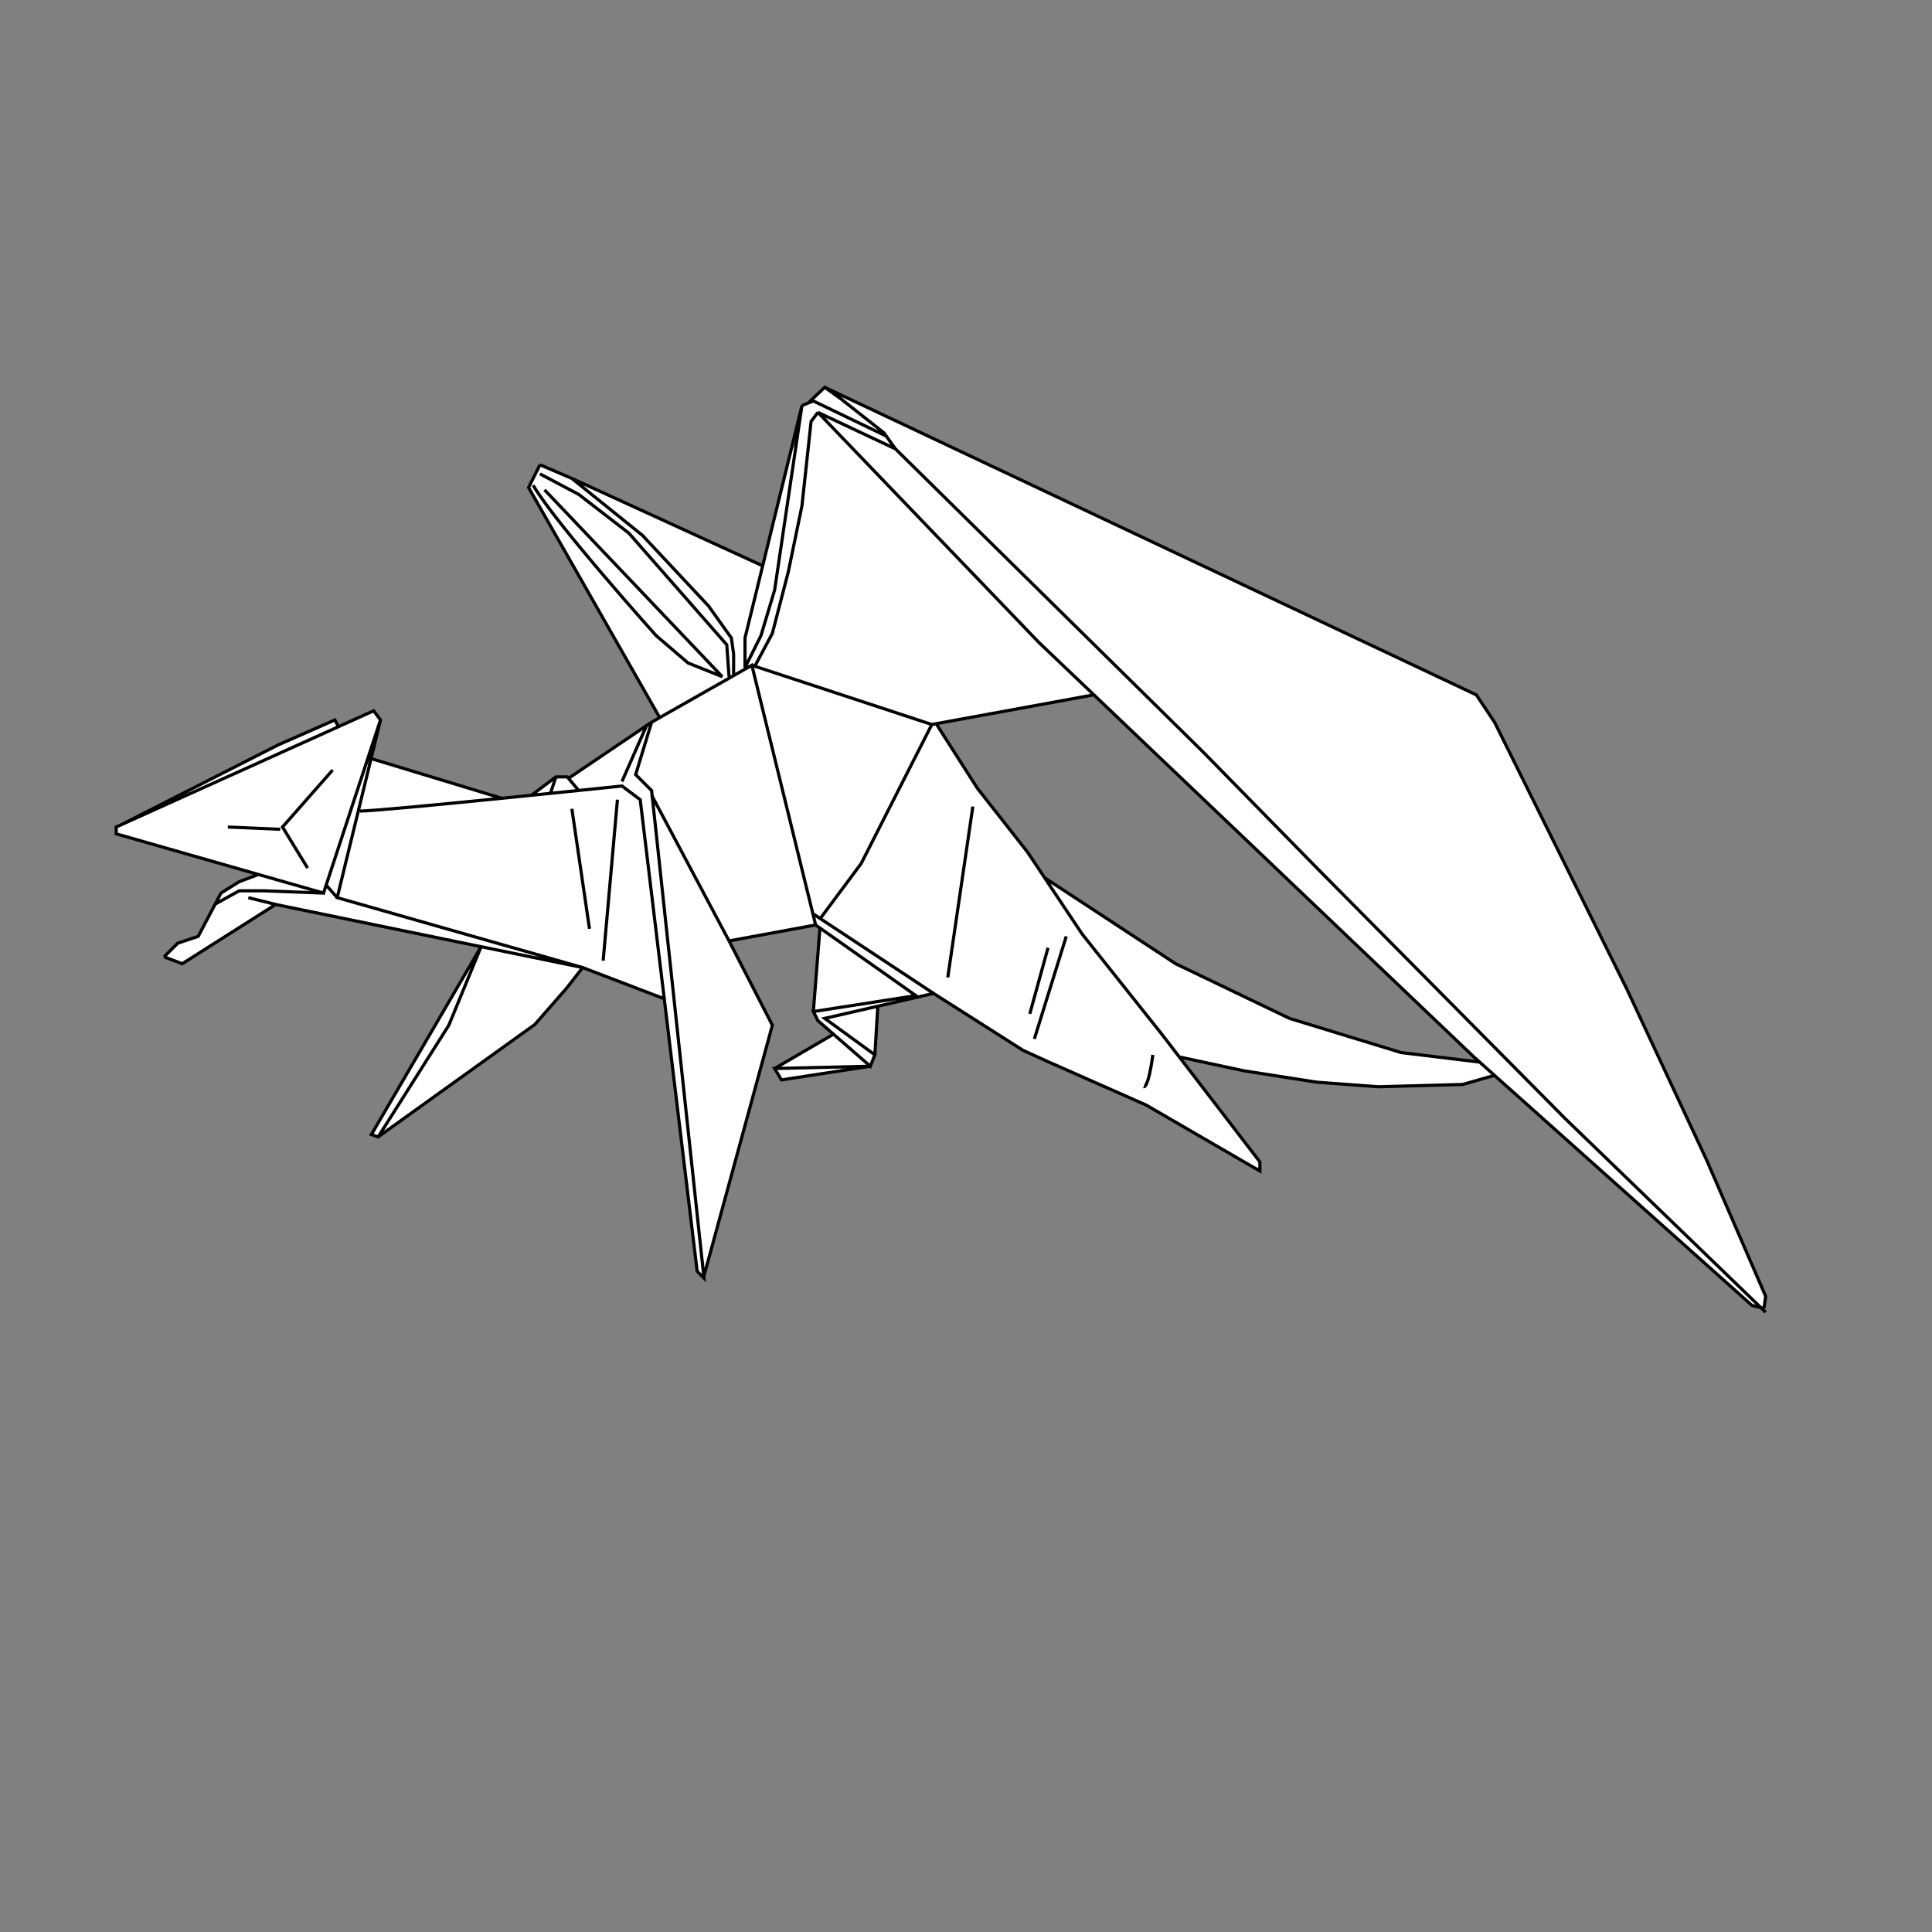 <?xml version="1.0" encoding="UTF-8" standalone="no"?>
<!-- Created with Inkscape (http://www.inkscape.org/) -->

<svg
   xmlns:dc="http://purl.org/dc/elements/1.1/"
   xmlns:cc="http://creativecommons.org/ns#"
   xmlns:rdf="http://www.w3.org/1999/02/22-rdf-syntax-ns#"
   xmlns:svg="http://www.w3.org/2000/svg"
   xmlns="http://www.w3.org/2000/svg"
   xmlns:sodipodi="http://sodipodi.sourceforge.net/DTD/sodipodi-0.dtd"
   xmlns:inkscape="http://www.inkscape.org/namespaces/inkscape"
   id="svg6259"
   version="1.1"
   inkscape:version="0.92.2 (5c3e80d, 2017-08-06)"
   width="3060"
   height="3060"
   viewBox="0 0 3060 3060"
   sodipodi:docname="dragon.svg">
  <rect x="0" y="0" width="3060" height="3060" fill="#808080" stroke="none"/>
  <defs
     id="defs6263" />
  <sodipodi:namedview
     pagecolor="#ffffff"
     bordercolor="#666666"
     borderopacity="1"
     objecttolerance="10"
     gridtolerance="10"
     guidetolerance="10"
     inkscape:pageopacity="0"
     inkscape:pageshadow="2"
     inkscape:window-width="1278"
     inkscape:window-height="1008"
     id="namedview6261"
     showgrid="false"
     inkscape:zoom="0.25"
     inkscape:cx="1517.1138"
     inkscape:cy="1984.9243"
     inkscape:window-x="1273"
     inkscape:window-y="0"
     inkscape:window-maximized="0"
     inkscape:current-layer="layer3"
     inkscape:object-paths="true"
     inkscape:snap-intersection-paths="true"
     inkscape:object-nodes="true"
     inkscape:snap-smooth-nodes="true"
     inkscape:snap-others="false"
     inkscape:pagecheckerboard="true" />
  <g
     inkscape:groupmode="layer"
     id="layer3"
     inkscape:label="Fill">
    <path
       style="opacity:1;fill:#ffffff;fill-opacity:1;stroke:#ffffff;stroke-width:3.78;stroke-linecap:round;stroke-miterlimit:4;stroke-dasharray:none;stroke-dashoffset:0;stroke-opacity:1"
       d="m 2635.542,1919.982 c -141.761,-136.938 -373.345,-368.663 -665.132,-665.54 -47.268,-48.093 -157.493,-157.83 -244.943,-243.861 -267.935,-263.586 -306.875,-302.428 -315.081,-314.288 -5.77,-8.339 -17.003,-18.592 -41.396,-37.783 -18.413,-14.486 -33.06,-26.756 -32.549,-27.267 0.511,-0.511 115.025,52.937 254.478,118.772 139.452,65.835 364.249,171.959 499.549,235.83 l 246,116.13 14.303,21.027 c 19.226,28.265 204.044,401.417 288.732,582.955 75.646,162.157 153.965,341.704 153.965,352.966 0,4.248 -0.836,8.241 -1.858,8.872 -1.022,0.631 -71.252,-65.885 -156.067,-147.814 z"
       id="path5180"
       inkscape:connector-curvature="0" />
    <path
       style="opacity:1;fill:#ffffff;fill-opacity:1;stroke:#ffffff;stroke-width:3.78;stroke-linecap:round;stroke-miterlimit:4;stroke-dasharray:none;stroke-dashoffset:0;stroke-opacity:1"
       d="m 1425.467,1128.855 c -25.85,-8.642 -87.036,-28.882 -135.969,-44.978 -48.933,-16.096 -89.304,-29.601 -89.714,-30.01 -0.41,-0.41 5.125,-11.824 12.299,-25.364 11.969,-22.589 14.057,-28.495 25.321,-71.619 21.771,-83.349 34.691,-151.961 42.298,-224.612 6.323,-60.39 6.916,-63.911 11.713,-69.516 l 5.052,-5.904 170,177.275 c 93.5,97.501 190.012,196.522 214.471,220.047 24.459,23.524 44.709,43.373 45,44.109 0.548,1.386 -242.388,46.554 -249.471,46.383 -2.2,-0.053 -25.15,-7.167 -51,-15.809 z"
       id="path5182"
       inkscape:connector-curvature="0" />
    <path
       style="opacity:1;fill:#ffffff;fill-opacity:1;stroke:#ffffff;stroke-width:3.78;stroke-linecap:round;stroke-miterlimit:4;stroke-dasharray:none;stroke-dashoffset:0;stroke-opacity:1"
       d="m 2559.467,1872.632 c -230.041,-205.685 -206.795,-183.976 -682.775,-637.635 l -229.657,-218.887 -168.917,-175.814 c -92.904,-96.697 -168.522,-176.208 -168.041,-176.689 0.482,-0.482 24.559,10.184 53.505,23.7 l 52.629,24.576 228.128,224.547 c 125.47,123.501 269.956,267.051 321.08,319 306.987,311.944 525.084,530.168 662.894,663.281 82.585,79.769 150.454,145.741 150.82,146.604 0.367,0.863 -0.083,1.517 -1,1.455 -0.917,-0.062 -99.317,-87.425 -218.667,-194.139 z"
       id="path5184"
       inkscape:connector-curvature="0" />
    <path
       style="opacity:1;fill:#ffffff;fill-opacity:1;stroke:#ffffff;stroke-width:3.78;stroke-linecap:round;stroke-miterlimit:4;stroke-dasharray:none;stroke-dashoffset:0;stroke-opacity:1"
       d="m 1338.467,657.3 c -26.4,-12.795 -48.37,-23.517 -48.821,-23.827 -1.223,-0.84 6.041,-8.464 12.345,-12.957 l 5.524,-3.937 10.476,7.584 c 11.397,8.251 64.658,49.732 69.405,54.055 5.635,5.132 -1.29,2.172 -48.929,-20.917 z"
       id="path5186"
       inkscape:connector-curvature="0" />
    <path
       style="opacity:1;fill:#ffffff;fill-opacity:1;stroke:#ffffff;stroke-width:3.78;stroke-linecap:round;stroke-miterlimit:4;stroke-dasharray:none;stroke-dashoffset:0;stroke-opacity:1"
       d="m 1185.467,1051.639 c 0,-0.452 4.838,-10.482 10.752,-22.288 7.145,-14.264 14.468,-33.881 21.828,-58.467 10.86,-36.278 11.489,-39.794 32.248,-180.217 11.645,-78.769 21.172,-144.05 21.172,-145.069 0,-1.019 3.825,-3.255 8.5,-4.969 l 8.5,-3.116 56,26.761 c 51.049,24.395 64.942,32.71 64.99,38.896 0.01,0.708 -25.399,-10.659 -56.454,-25.259 -31.055,-14.6 -57.42,-26.179 -58.59,-25.73 -1.169,0.449 -4.368,4.274 -7.108,8.5 -4.573,7.052 -5.529,12.924 -11.632,71.443 -7.599,72.868 -18.904,133.155 -41.21,219.76 -12.125,47.077 -13.657,51.461 -26.205,75 -11.04,20.71 -14.139,25.049 -18.06,25.288 -2.603,0.159 -4.732,-0.081 -4.732,-0.533 z"
       id="path5188"
       inkscape:connector-curvature="0" />
    <path
       style="opacity:1;fill:#ffffff;fill-opacity:1;stroke:#ffffff;stroke-width:3.78;stroke-linecap:round;stroke-miterlimit:4;stroke-dasharray:none;stroke-dashoffset:0;stroke-opacity:1"
       d="m 1181.41,1029.384 c -0.049,-13.431 4.957,-36.041 37.5,-169.37 20.656,-84.629 37.81,-152.129 38.12,-150 0.31,2.128 -6.687,52.92 -15.548,112.87 -14.932,101.022 -16.865,111.562 -26.412,144 -6.73,22.867 -13.999,42.453 -20.969,56.5 -5.867,11.825 -11.11,21.5 -11.651,21.5 -0.541,0 -1.009,-6.975 -1.04,-15.5 z"
       id="path5190"
       inkscape:connector-curvature="0" />
    <path
       style="opacity:1;fill:#ffffff;fill-opacity:1;stroke:#ffffff;stroke-width:3.78;stroke-linecap:round;stroke-miterlimit:4;stroke-dasharray:none;stroke-dashoffset:0;stroke-opacity:1"
       d="m 1292.706,1448.306 c -2.624,-1.919 -15.704,-52.136 -51.183,-196.5 -26.212,-106.657 -47.48,-194.115 -47.263,-194.35 0.474,-0.513 275.769,89.866 277.206,91.006 0.55,0.436 -23.669,49.488 -53.821,109.005 l -54.821,108.211 -31.654,42.603 c -17.41,23.431 -32.394,42.603 -33.297,42.603 -0.904,0 -3.229,-1.16 -5.168,-2.578 z"
       id="path5192"
       inkscape:connector-curvature="0" />
    <path
       style="opacity:1;fill:#ffffff;fill-opacity:1;stroke:#ffffff;stroke-width:3.78;stroke-linecap:round;stroke-miterlimit:4;stroke-dasharray:none;stroke-dashoffset:0;stroke-opacity:1"
       d="m 1904.467,1799.559 c -87.789,-50.997 -88.204,-51.21 -173,-88.686 -46.75,-20.662 -90.85,-40.245 -98,-43.519 -22.468,-10.287 -329.565,-208.791 -329.877,-213.228 -0.068,-0.967 13.758,-20.363 30.725,-43.101 l 30.848,-41.342 55.965,-109.899 c 30.781,-60.444 57.174,-110.096 58.652,-110.337 1.553,-0.253 16.183,20.838 34.68,50 23.765,37.466 42.471,63.778 72.731,102.307 26.947,34.311 55.447,73.916 84.192,117 35.58,53.328 54.278,78.724 103.175,140.131 32.846,41.25 95.587,121.674 139.425,178.719 60.605,78.864 79.56,104.84 79.094,108.397 -0.567,4.335 -7.055,0.935 -88.612,-46.442 z m -86.029,-85.175 c 3.173,-7.92 9.029,-34.301 9.029,-40.676 0,-1.553 -0.756,-2.824 -1.68,-2.824 -0.924,0 -2.833,6.525 -4.242,14.5 -1.409,7.975 -4.159,19.675 -6.111,26 -4.122,13.358 -1.997,15.48 3.003,3 z m -153.375,-148.254 c 13.422,-43.315 24.404,-79.765 24.404,-81 0,-9.256 -6.135,7.956 -27.545,77.28 -13.5,43.711 -24.525,80.149 -24.5,80.974 0.249,8.283 6.871,-10.226 27.641,-77.254 z m -28.86,28.254 c 20.196,-70.222 26.777,-97.68 22.349,-93.252 -0.503,0.503 -6.857,22.478 -14.119,48.833 -7.263,26.355 -13.662,49.493 -14.22,51.419 -0.558,1.925 -0.119,3.5 0.977,3.5 1.096,0 3.352,-4.725 5.013,-10.5 z m -132.736,-48.11 c 0,-0.485 36.672,-251.457 38.515,-263.583 0.267,-1.756 -0.362,-3.556 -1.398,-4 -1.062,-0.455 -9.938,54.135 -20.355,125.193 -10.159,69.3 -19.042,129.825 -19.739,134.5 -0.814,5.457 -0.508,8.5 0.855,8.5 1.167,0 2.123,-0.275 2.123,-0.61 z"
       id="path5194"
       inkscape:connector-curvature="0" />
    <path
       style="opacity:1;fill:#ffffff;fill-opacity:1;stroke:#ffffff;stroke-width:3.78;stroke-linecap:round;stroke-miterlimit:4;stroke-dasharray:none;stroke-dashoffset:0;stroke-opacity:1"
       d="m 2123.467,1714.888 c -53.463,-4.363 -133.133,-16.736 -200.053,-31.069 -28.079,-6.014 -51.629,-10.935 -52.334,-10.935 -0.705,0 -7.412,-7.875 -14.905,-17.5 -7.493,-9.625 -41.882,-53.05 -76.419,-96.5 -38.678,-48.659 -72.741,-93.858 -88.691,-117.685 -14.242,-21.277 -25.498,-39.082 -25.013,-39.566 0.485,-0.485 44.427,27.729 97.648,62.698 l 96.767,63.579 90.412,43.408 90.412,43.408 88.588,27.153 88.588,27.153 62.604,7.612 62.604,7.612 8.854,8.69 c 4.87,4.779 8.544,9 8.165,9.38 -0.379,0.379 -10.036,3.44 -21.458,6.801 -19.648,5.782 -23.464,6.202 -70.768,7.799 -69.8,2.356 -95.617,1.994 -145,-2.036 z"
       id="path5196"
       inkscape:connector-curvature="0" />
    <path
       style="opacity:1;fill:#ffffff;fill-opacity:1;stroke:#ffffff;stroke-width:3.78;stroke-linecap:round;stroke-miterlimit:4;stroke-dasharray:none;stroke-dashoffset:0;stroke-opacity:1"
       d="m 1235.225,1702.019 -3.74,-6.136 11.492,-1.516 c 6.32,-0.834 29.041,-1.284 50.492,-1 l 39,0.516 -46.751,7.136 -46.751,7.136 z"
       id="path5198"
       inkscape:connector-curvature="0" />
    <path
       style="opacity:1;fill:#ffffff;fill-opacity:1;stroke:#ffffff;stroke-width:3.78;stroke-linecap:round;stroke-miterlimit:4;stroke-dasharray:none;stroke-dashoffset:0;stroke-opacity:1"
       d="m 1239.985,1687.691 c 1.365,-1.264 19.836,-12.369 41.047,-24.677 l 38.565,-22.377 5.828,4.904 c 3.205,2.697 14.972,12.877 26.149,22.623 l 20.322,17.72 -26.714,1.341 c -53.517,2.687 -107.854,2.928 -105.196,0.466 z"
       id="path5200"
       inkscape:connector-curvature="0" />
    <path
       style="opacity:1;fill:#ffffff;fill-opacity:1;stroke:#ffffff;stroke-width:3.78;stroke-linecap:round;stroke-miterlimit:4;stroke-dasharray:none;stroke-dashoffset:0;stroke-opacity:1"
       d="m 1350.467,1642.623 c -16.5,-12.141 -31.746,-23.328 -33.879,-24.861 -2.134,-1.533 -3.475,-3.191 -2.981,-3.685 0.873,-0.873 70.127,-17.194 72.958,-17.194 1.462,0 -0.36,47.218 -2.335,60.5 -0.613,4.125 -1.711,7.458 -2.439,7.407 -0.728,-0.051 -14.824,-10.027 -31.324,-22.167 z"
       id="path5202"
       inkscape:connector-curvature="0" />
    <path
       style="opacity:1;fill:#ffffff;fill-opacity:1;stroke:#ffffff;stroke-width:3.78;stroke-linecap:round;stroke-miterlimit:4;stroke-dasharray:none;stroke-dashoffset:0;stroke-opacity:1"
       d="m 1337.241,1649.771 -39.983,-34.769 -2.656,-5.276 c -1.461,-2.902 -2.538,-5.393 -2.394,-5.537 0.384,-0.384 124.377,-19.653 125.528,-19.507 0.855,0.108 -14.353,3.644 -99.103,23.042 -9.694,2.219 -17.613,4.157 -17.598,4.308 0.015,0.151 18.344,13.549 40.731,29.774 22.387,16.225 40.712,29.735 40.723,30.022 0.024,0.645 -4.433,11.839 -4.915,12.345 -0.192,0.202 -18.342,-15.279 -40.333,-34.402 z"
       id="path5212"
       inkscape:connector-curvature="0" />
    <path
       style="opacity:1;fill:#ffffff;fill-opacity:1;stroke:#ffffff;stroke-width:3.78;stroke-linecap:round;stroke-miterlimit:4;stroke-dasharray:none;stroke-dashoffset:0;stroke-opacity:1"
       d="m 1290.994,1598.431 c -0.032,-1.441 9.653,-123.642 9.814,-123.821 0.097,-0.108 0.463,0.023 0.813,0.29 0.35,0.268 32.537,22.944 71.525,50.392 38.988,27.448 70.798,49.995 70.688,50.105 -0.11,0.11 -13.897,2.334 -30.638,4.943 -82.579,12.868 -120.484,18.717 -121.296,18.717 -0.491,0 -0.899,-0.281 -0.907,-0.625 z"
       id="path5214"
       inkscape:connector-curvature="0" />
    <path
       style="opacity:1;fill:#ffffff;fill-opacity:1;stroke:#ffffff;stroke-width:3.78;stroke-linecap:round;stroke-miterlimit:4;stroke-dasharray:none;stroke-dashoffset:0;stroke-opacity:1"
       d="m 1374.758,1520.524 c -43.725,-30.816 -79.805,-56.207 -80.178,-56.423 -0.662,-0.385 -3.323,-10.459 -2.88,-10.903 0.123,-0.123 40.856,26.607 90.518,59.399 49.662,32.792 90.235,59.682 90.163,59.754 -0.12,0.12 -17.577,4.207 -17.957,4.204 -0.091,-7e-4 -35.94,-25.215 -79.665,-56.031 z"
       id="path5216"
       inkscape:connector-curvature="0" />
    <path
       style="opacity:1;fill:#ffffff;fill-opacity:1;stroke:#ffffff;stroke-width:3.78;stroke-linecap:round;stroke-miterlimit:4;stroke-dasharray:none;stroke-dashoffset:0;stroke-opacity:1"
       d="m 1096.187,1375.474 c -32.946,-62.057 -60.596,-115.569 -61.446,-118.915 -1.204,-4.741 -4.104,-8.657 -13.133,-17.734 -6.374,-6.407 -11.575,-12.59 -11.558,-13.741 0.032,-2.176 23.346,-79.001 24.221,-79.811 1.159,-1.075 154.677,-88.078 154.976,-87.83 0.465,0.386 99.373,403.292 99.373,404.801 0,0.682 -29.115,6.573 -64.7,13.09 -35.585,6.517 -65.405,12.101 -66.266,12.41 -0.867,0.311 -28.281,-49.762 -61.466,-112.27 z"
       id="path5218"
       inkscape:connector-curvature="0" />
    <path
       style="opacity:1;fill:#ffffff;fill-opacity:1;stroke:#ffffff;stroke-width:3.78;stroke-linecap:round;stroke-miterlimit:4;stroke-dasharray:none;stroke-dashoffset:0;stroke-opacity:1"
       d="m 1076.022,1641.404 c -21.614,-201.126 -39.073,-365.911 -38.797,-366.187 0.734,-0.734 118.745,222.118 153.809,290.453 l 29.977,58.421 -51.905,190.481 c -28.548,104.765 -52.328,190.939 -52.845,191.499 -0.517,0.56 -18.624,-163.54 -40.239,-364.667 z"
       id="path5220"
       inkscape:connector-curvature="0" />
    <path
       style="opacity:1;fill:#ffffff;fill-opacity:1;stroke:#ffffff;stroke-width:3.78;stroke-linecap:round;stroke-miterlimit:4;stroke-dasharray:none;stroke-dashoffset:0;stroke-opacity:1"
       d="m 1108.52,2014.481 c -1.916,-2.117 -10.769,-72.314 -46.866,-371.593 -24.477,-202.941 -44.854,-370.995 -45.282,-373.454 -0.641,-3.684 -3.393,-6.426 -15.636,-15.582 l -14.858,-11.112 -34.085,3.483 -34.085,3.483 -6.832,-7.699 c -3.758,-4.235 -6.831,-8.018 -6.83,-8.406 0.003,-0.864 109.175,-74.642 112.124,-75.774 1.245,-0.478 -4.976,15.201 -15.295,38.545 -10.334,23.378 -16.887,39.896 -16.146,40.694 0.788,0.849 1.71,0.849 2.502,0 0.689,-0.739 9.728,-20.684 20.086,-44.323 10.358,-23.639 19.056,-42.31 19.328,-41.492 0.273,0.818 -4.621,18.245 -10.876,38.728 l -11.371,37.241 12.661,12.736 c 11.243,11.31 12.746,13.428 13.425,18.913 3.395,27.431 81.362,757.259 80.943,757.679 -0.299,0.299 -1.607,-0.63 -2.907,-2.066 z"
       id="path5222"
       inkscape:connector-curvature="0" />
    <path
       style="opacity:1;fill:#ffffff;fill-opacity:1;stroke:#ffffff;stroke-width:3.78;stroke-linecap:round;stroke-miterlimit:4;stroke-dasharray:none;stroke-dashoffset:0;stroke-opacity:1"
       d="m 984.563,1553.87 -64.347,-24.535 -189.505,-53.84 c -104.228,-29.612 -190.507,-54.309 -191.732,-54.883 -1.933,-0.906 -0.082,-9.845 13.989,-67.564 l 16.216,-66.52 10.053,-0.367 c 23.417,-0.855 121.045,-10.012 291.081,-27.302 l 114.15,-11.607 13.792,10.498 13.792,10.498 18.693,154.829 c 10.281,85.156 18.574,154.941 18.429,155.079 -0.145,0.138 -29.22,-10.79 -64.61,-24.285 z M 968.946,1392.1 c 7.923,-89.268 10.553,-124.14 9.416,-124.883 -0.974,-0.636 -1.959,0.447 -2.574,2.828 -0.548,2.122 -5.832,59.167 -11.742,126.766 -8.686,99.354 -10.392,123.128 -8.903,124.061 1.268,0.794 1.993,0.207 2.326,-1.883 0.266,-1.67 5.431,-58.77 11.477,-126.889 z m -33.881,76.485 c 0,-1.431 -6.046,-43.77 -13.435,-94.086 -7.389,-50.317 -13.435,-91.784 -13.435,-92.15 0,-0.366 -1.038,-0.666 -2.306,-0.666 -1.809,0 -2.149,0.991 -1.576,4.596 0.402,2.528 6.672,45.166 13.934,94.752 9.572,65.359 13.7,90.156 15.011,90.156 0.994,0 1.808,-1.171 1.808,-2.602 z"
       id="path5224"
       inkscape:connector-curvature="0" />
    <path
       style="opacity:1;fill:#ffffff;fill-opacity:1;stroke:#ffffff;stroke-width:3.78;stroke-linecap:round;stroke-miterlimit:4;stroke-dasharray:none;stroke-dashoffset:0;stroke-opacity:1"
       d="m 875.752,1251.825 c 0.046,-1.08 1.478,-5.781 3.182,-10.448 l 3.098,-8.485 7.071,-0.467 c 7.024,-0.464 7.12,-0.412 14.493,7.778 4.082,4.535 7.423,8.64 7.425,9.124 0.003,0.966 -7.631,2.066 -24.393,3.514 -8.88,0.767 -10.944,0.575 -10.876,-1.016 z"
       id="path5226"
       inkscape:connector-curvature="0" />
    <path
       style="opacity:1;fill:#ffffff;fill-opacity:1;stroke:#ffffff;stroke-width:3.78;stroke-linecap:round;stroke-miterlimit:4;stroke-dasharray:none;stroke-dashoffset:0;stroke-opacity:1"
       d="m 862.131,1246.911 c 6.792,-5.123 12.615,-9.05 12.939,-8.726 0.324,0.324 -0.582,4.038 -2.015,8.252 -2.437,7.17 -2.96,7.726 -8.127,8.644 -3.037,0.54 -7.688,1.018 -10.334,1.063 -4.679,0.079 -4.472,-0.175 7.538,-9.233 z"
       id="path5228"
       inkscape:connector-curvature="0" />
    <path
       style="opacity:1;fill:#ffffff;fill-opacity:1;stroke:#ffffff;stroke-width:3.78;stroke-linecap:round;stroke-miterlimit:4;stroke-dasharray:none;stroke-dashoffset:0;stroke-opacity:1"
       d="m 572.165,1274.469 c 12.747,-53.765 16.934,-69.154 18.816,-69.154 3.315,0 189.976,56.999 189.2,57.774 -1.382,1.382 -165.086,16.83 -192.581,18.173 l -17.246,0.843 z"
       id="path5230"
       inkscape:connector-curvature="0" />
    <path
       style="opacity:1;fill:#ffffff;fill-opacity:1;stroke:#ffffff;stroke-width:3.78;stroke-linecap:round;stroke-miterlimit:4;stroke-dasharray:none;stroke-dashoffset:0;stroke-opacity:1"
       d="m 347.46,1365.27 -161.22,-46.213 v -3.871 c 0,-3.765 3.535,-5.467 128.693,-61.96 70.781,-31.949 161.784,-73.03 202.229,-91.292 l 73.536,-33.203 4.6,5.411 c 3.42,4.023 4.402,6.318 3.83,8.947 -2.02,9.282 -87.982,267.859 -89.131,268.108 -0.724,0.157 -73.866,-20.51 -162.537,-45.927 z m 139.958,8.416 c 0.453,-0.734 -1.831,-5.666 -5.077,-10.96 -3.246,-5.294 -11.814,-19.287 -19.04,-31.095 l -13.138,-21.469 38.857,-44.169 c 27.16,-30.872 38.41,-44.616 37.371,-45.655 -1.842,-1.842 0.462,-4.271 -44.473,46.876 -20.002,22.767 -36.164,42.26 -35.915,43.319 0.688,2.93 38.495,64.469 39.613,64.478 0.537,0 1.348,-0.592 1.802,-1.326 z m -44.498,-60.002 c 0,-2.265 -10.933,-3.241 -50.205,-4.486 -14.001,-0.444 -26.939,-1.114 -28.752,-1.489 -2.587,-0.536 -3.192,-0.138 -2.813,1.848 0.438,2.296 3.631,2.672 34.409,4.059 50.176,2.261 47.361,2.257 47.361,0.068 z"
       id="path5232"
       inkscape:connector-curvature="0" />
    <path
       style="opacity:1;fill:#ffffff;fill-opacity:1;stroke:#ffffff;stroke-width:3.78;stroke-linecap:round;stroke-miterlimit:4;stroke-dasharray:none;stroke-dashoffset:0;stroke-opacity:1"
       d="m 277.456,1519.882 c -5.056,-1.921 -10.105,-3.824 -11.221,-4.229 -1.414,-0.513 0.94,-3.731 7.778,-10.63 9.567,-9.653 10.195,-10.019 25.706,-14.998 l 15.9,-5.104 13.303,-25.567 13.303,-25.567 18.173,-10.241 18.173,-10.241 25.456,-0.032 c 14.001,-0.017 39.138,0.566 55.861,1.296 16.723,0.73 35.782,1.456 42.354,1.612 l 11.949,0.284 1.326,-4.106 c 0.73,-2.258 1.605,-4.419 1.946,-4.801 0.341,-0.382 3.971,3.082 8.067,7.698 l 7.447,8.393 159.677,45.718 c 87.823,25.145 157.45,45.428 154.728,45.073 -4.296,-0.559 -111.549,-22.406 -181.019,-36.872 -12.834,-2.673 -70.11,-14.463 -127.279,-26.2 -57.17,-11.737 -112.663,-23.535 -123.318,-26.217 -21.862,-5.503 -22.346,-5.569 -22.346,-3.046 0,1.166 6.03,3.285 16.617,5.839 9.139,2.205 17.47,4.462 18.512,5.015 1.214,0.644 -23.516,17.099 -68.801,45.78 -38.883,24.626 -71.237,44.743 -71.898,44.705 -0.661,-0.038 -5.339,-1.641 -10.395,-3.562 z"
       id="path5234"
       inkscape:connector-curvature="0" />
    <path
       style="opacity:1;fill:#ffffff;fill-opacity:1;stroke:#ffffff;stroke-width:3.78;stroke-linecap:round;stroke-miterlimit:4;stroke-dasharray:none;stroke-dashoffset:0;stroke-opacity:1"
       d="m 609.796,1788.624 c 0,-0.51 23.039,-37.3 51.197,-81.754 l 51.197,-80.826 25.317,-61.518 c 13.924,-33.835 25.526,-61.74 25.781,-62.011 0.554,-0.589 153.655,30.689 154.537,31.572 1.045,1.045 -24.228,32.196 -48.917,60.294 l -23.589,26.847 -115.994,83.136 c -122.428,87.748 -119.529,85.704 -119.529,84.261 z"
       id="path5236"
       inkscape:connector-curvature="0" />
    <path
       style="opacity:1;fill:#ffffff;fill-opacity:1;stroke:#ffffff;stroke-width:3.78;stroke-linecap:round;stroke-miterlimit:4;stroke-dasharray:none;stroke-dashoffset:0;stroke-opacity:1"
       d="m 593.928,1796.707 c -2.04,-0.809 9.894,-22.08 73.893,-131.7 41.979,-71.904 76.325,-130.089 76.325,-129.3 0,2.159 -33.746,83.985 -36.8,89.231 -8.582,14.743 -109.317,172.916 -110.071,172.834 -0.503,-0.055 -2.009,-0.534 -3.347,-1.064 z"
       id="path5238"
       inkscape:connector-curvature="0" />
    <path
       style="opacity:1;fill:#ffffff;fill-opacity:1;stroke:#ffffff;stroke-width:3.78;stroke-linecap:round;stroke-miterlimit:4;stroke-dasharray:none;stroke-dashoffset:0;stroke-opacity:1"
       d="m 525.796,1408.825 c -4.974,-5.532 -6.364,-8.047 -5.696,-10.308 4.822,-16.332 62.174,-188.794 62.479,-187.879 0.417,1.251 -48.722,204.024 -49.673,204.975 -0.292,0.292 -3.491,-2.762 -7.11,-6.787 z"
       id="path5240"
       inkscape:connector-curvature="0" />
    <path
       style="opacity:1;fill:#ffffff;fill-opacity:1;stroke:#ffffff;stroke-width:3.78;stroke-linecap:round;stroke-miterlimit:4;stroke-dasharray:none;stroke-dashoffset:0;stroke-opacity:1"
       d="m 348.217,1423.457 c 0.306,-6.48 24.787,-22.523 46.865,-30.712 l 14.511,-5.383 38.937,11.017 c 21.415,6.059 39.891,11.597 41.058,12.305 1.332,0.808 -1.564,0.987 -7.778,0.48 -5.445,-0.444 -30.901,-1.215 -56.569,-1.712 l -46.669,-0.904 -14.387,7.985 c -14.755,8.189 -16.055,8.753 -15.968,6.924 z"
       id="path5242"
       inkscape:connector-curvature="0" />
    <path
       style="opacity:1;fill:#ffffff;fill-opacity:1;stroke:#ffffff;stroke-width:3.78;stroke-linecap:round;stroke-miterlimit:4;stroke-dasharray:none;stroke-dashoffset:0;stroke-opacity:1"
       d="m 367.966,1219.297 c 39.808,-20.322 89.524,-44.402 115.258,-55.826 40.154,-17.825 45.454,-19.836 47.023,-17.844 2.904,3.687 2.192,4.516 -7.778,9.066 -68.097,31.076 -219.519,99.157 -221.678,99.669 -1.556,0.369 28.673,-15.411 67.175,-35.066 z"
       id="path5244"
       inkscape:connector-curvature="0" />
    <path
       style="opacity:1;fill:#ffffff;fill-opacity:1;stroke:#ffffff;stroke-width:3.78;stroke-linecap:round;stroke-miterlimit:4;stroke-dasharray:none;stroke-dashoffset:0;stroke-opacity:1"
       d="m 1042.88,1128.66 c -6.172,-10.256 -200.018,-350.917 -201.367,-353.878 -1.212,-2.659 -0.097,-5.85 6.807,-19.494 l 8.256,-16.315 23.858,10.247 23.858,10.247 55.174,44.38 55.174,44.38 53.016,56.569 c 46.794,49.929 55.125,59.526 70.987,81.771 l 17.97,25.202 1.656,12.435 c 2.004,15.051 2.208,45.348 0.305,45.348 -1.775,0 -2.499,-5.136 -4.131,-29.326 l -1.359,-20.134 -49.259,-56.119 c -27.093,-30.865 -62.305,-70.942 -78.251,-89.059 l -28.991,-32.94 -38.891,-30.061 c -37.154,-28.718 -40.28,-30.8 -69.986,-46.617 -21.237,-11.308 -31.418,-16.034 -32.114,-14.907 -0.561,0.907 -0.569,2.056 -0.018,2.552 0.551,0.497 14.048,7.775 29.993,16.173 27.468,14.468 31.035,16.848 67.882,45.293 21.39,16.512 41.522,32.786 44.738,36.164 3.216,3.378 38.351,43.226 78.077,88.55 56.249,64.176 72.385,83.418 72.933,86.974 0.855,5.548 3.719,46.743 3.269,47.026 -1.93,1.217 -104.97,59.474 -105.738,59.783 -0.574,0.231 -2.305,-1.679 -3.848,-4.243 z m 101.213,-58.474 c -0.237,-1.061 -58.98,-63.452 -130.54,-138.646 C 941.995,856.345 879.211,790.292 874.034,784.755 c -7.054,-7.545 -9.826,-9.67 -11.063,-8.481 -1.24,1.193 32.057,37.014 133.864,144.016 74.532,78.336 135.713,142.975 135.958,143.642 0.244,0.667 -9.095,-2.622 -20.755,-7.308 l -21.2,-8.521 -25.347,-21.723 c -21.992,-18.848 -29.744,-26.742 -58.566,-59.634 C 932.821,882.176 881.992,819.987 855.151,781.051 c -4.558,-6.611 -8.498,-12.297 -8.758,-12.634 -0.259,-0.337 -1.162,0.079 -2.007,0.924 -5.109,5.109 72.362,101.909 171.424,214.198 16.636,18.857 28.233,30.302 47.175,46.556 l 25.116,21.553 27.073,10.932 c 14.89,6.013 27.585,10.618 28.212,10.234 0.626,-0.384 0.945,-1.566 0.707,-2.628 z"
       id="path5246"
       inkscape:connector-curvature="0" />
    <path
       style="opacity:1;fill:#ffffff;fill-opacity:1;stroke:#ffffff;stroke-width:3.78;stroke-linecap:round;stroke-miterlimit:4;stroke-dasharray:none;stroke-dashoffset:0;stroke-opacity:1"
       d="m 1164.142,1050.105 c -0.014,-8.361 -0.905,-20.978 -1.98,-28.036 l -1.954,-12.834 -18.247,-25.523 c -16.028,-22.421 -24.61,-32.325 -70.595,-81.475 l -52.348,-55.952 -46.898,-37.831 c -25.794,-20.807 -46.664,-38.065 -46.378,-38.351 0.54,-0.54 276.463,125.232 278.429,126.915 0.612,0.524 -4.956,25.714 -12.374,55.978 l -13.488,55.026 v 25.047 25.047 l -6.135,3.595 c -3.374,1.977 -6.556,3.595 -7.071,3.595 -0.515,0 -0.948,-6.841 -0.962,-15.203 z"
       id="path5248"
       inkscape:connector-curvature="0" />
  </g>
  <g
     style="display:inline"
     inkscape:label="outline"
     id="g5133"
     inkscape:groupmode="layer"
     sodipodi:insensitive="true">
    <path
       inkscape:connector-curvature="0"
       d="m 191.548,1306.491 248.688,-126.514 90.212,-39.693 5.57,10.739 m 759.43,-497.885 -10.825,14.434 -14.434,133.514 -21.651,104.646 -25.259,97.429 -28.868,54.127 m -339.198,-306.722 61.344,32.476 79.387,61.344 155.165,176.816 3.608,50.519 M 985.118,1237.712 1024.811,1147.5 m 1342.359,555.707 -50.519,14.434 -133.514,3.608 -97.429,-7.217 -115.472,-18.042 -101.038,-21.651 m -214.643,-284.076 207.426,136.128 180.425,86.604 176.816,54.127 124.251,15.061 m -1037.199,-1068.74 1032.028,487.146 28.868,43.302 209.292,422.193 126.297,270.637 93.821,216.509 -2.722,19.053 m -1566.972,-379.902 93.191,-54.361 m 65.583,32.71 4.652,-77.009 m -102.081,8.448 10.431,-132.316 m 242.163,-192.448 -39.693,270.637 m 187.642,-64.953 -50.519,162.382 m 187.642,25.259 c -7.217,54.127 -14.434,50.519 -14.434,50.519 m -151.557,-220.118 -28.868,104.646 m -152.343,-32.326 141.517,90.062 39.693,18.042 155.165,68.561 180.424,104.646 v -14.434 l -155.165,-202.076 -126.297,-158.774 -86.604,-129.906 -79.387,-101.038 -65.326,-102.291 m -6.844,1.253 256.203,-46.91 m -452.135,-462.179 26.333,-24.967 25.259,18.042 68.561,54.127 18.043,25.259 487.146,479.929 184.033,187.642 389.717,393.325 317.477,306.614 m -2.652,-6.099 -18.929,-4.619 -440.236,-393.325 -689.222,-656.745 -350.024,-364.458 122.689,57.736 m -147.948,-68.561 18.042,-7.217 115.499,55.608 m -497.998,67.08 302.24,138.375 m 62.217,-253.847 -90.212,368.066 v 46.91 l 25.259,-50.519 21.651,-72.17 z m -414.976,93.821 50.519,21.651 111.863,90.212 104.646,111.863 36.085,50.519 3.608,25.259 v 32.476 m 28.868,-14.434 285.071,93.821 -111.863,220.118 -64.886,87.249 m -861.364,-22.083 -44.434,-11.038 m 50.519,-108.255 -82.995,-3.608 m 126.297,64.953 -39.693,-64.953 79.387,-90.212 m 451.061,46.91 -22.608,255.085 m -49.562,-240.651 27.911,190.132 m -61.839,-214.521 8.668,-26.129 m -539.596,201.414 38.016,-20.989 h 39.693 l 93.821,3.608 m 866.038,274.245 -151.557,3.608 10.825,18.042 z m -86.604,-223.726 158.774,111.863 -162.382,25.259 7.217,14.434 82.995,72.17 7.217,-18.043 -79.387,-57.736 172.421,-39.543 -191.25,-126.297 m -688.436,353.482 248.029,-177.934 50.519,-57.736 25.259,-32.476 131.26,50.188 m -292.05,-83.342 -51.154,124.484 -111.863,176.816 -10.825,-3.608 z m 82.36,-730.728 c 36.085,61.344 194.859,238.16 194.859,238.16 l 50.519,43.302 54.127,21.651 -281.462,-295.896 m 38.009,456.978 131.59,-88.912 m -176.816,-407.759 -18.042,36.085 207.697,364.38 m -203.34,123.107 38.945,-29.209 h 18.042 l 18.042,21.651 m -328.846,-50.663 207.243,62.913 m 237.075,-5.033 122.689,230.943 m -584.575,-205.684 c 36.085,0 414.976,-39.693 414.976,-39.693 l 28.868,21.651 90.212,746.957 10.825,10.825 -82.995,-772.217 -25.259,-25.259 25.259,-82.995 158.774,-90.212 101.038,411.368 -137.123,25.259 68.561,133.514 -108.255,396.934 m -855.212,-505.189 21.651,-21.651 32.476,-10.825 36.085,-68.561 28.868,-18.043 28.868,-10.825 m 108.817,16.188 17.48,19.897 m -274.245,93.821 28.868,10.825 147.948,-93.821 486.189,99.919 -388.76,-110.745 68.561,-281.462 m 0,0 -10.825,-14.434 -407.759,184.033 v 10.825 l 328.373,93.821 z"
       style="color:#000000;clip-rule:nonzero;display:inline;overflow:visible;visibility:visible;opacity:1;isolation:auto;mix-blend-mode:normal;color-interpolation:sRGB;color-interpolation-filters:linearRGB;solid-color:#000000;solid-opacity:1;fill:none;fill-opacity:1;fill-rule:evenodd;stroke:#000000;stroke-width:5;stroke-linecap:butt;stroke-linejoin:miter;stroke-miterlimit:4;stroke-dasharray:none;stroke-dashoffset:0;stroke-opacity:1;color-rendering:auto;image-rendering:auto;shape-rendering:auto;text-rendering:auto;enable-background:accumulate"
       id="path5131"
       sodipodi:nodetypes="cccccccccccccccccccccccccccccccccccccccccccccccccccccccccccccccccccccccccccccccccccccccccccccccccccccccccccccccccccccccccccccccccccccccccccccccccccccccccccccccccccccccccccccccccccccccccccccc" />
  </g>
</svg>
